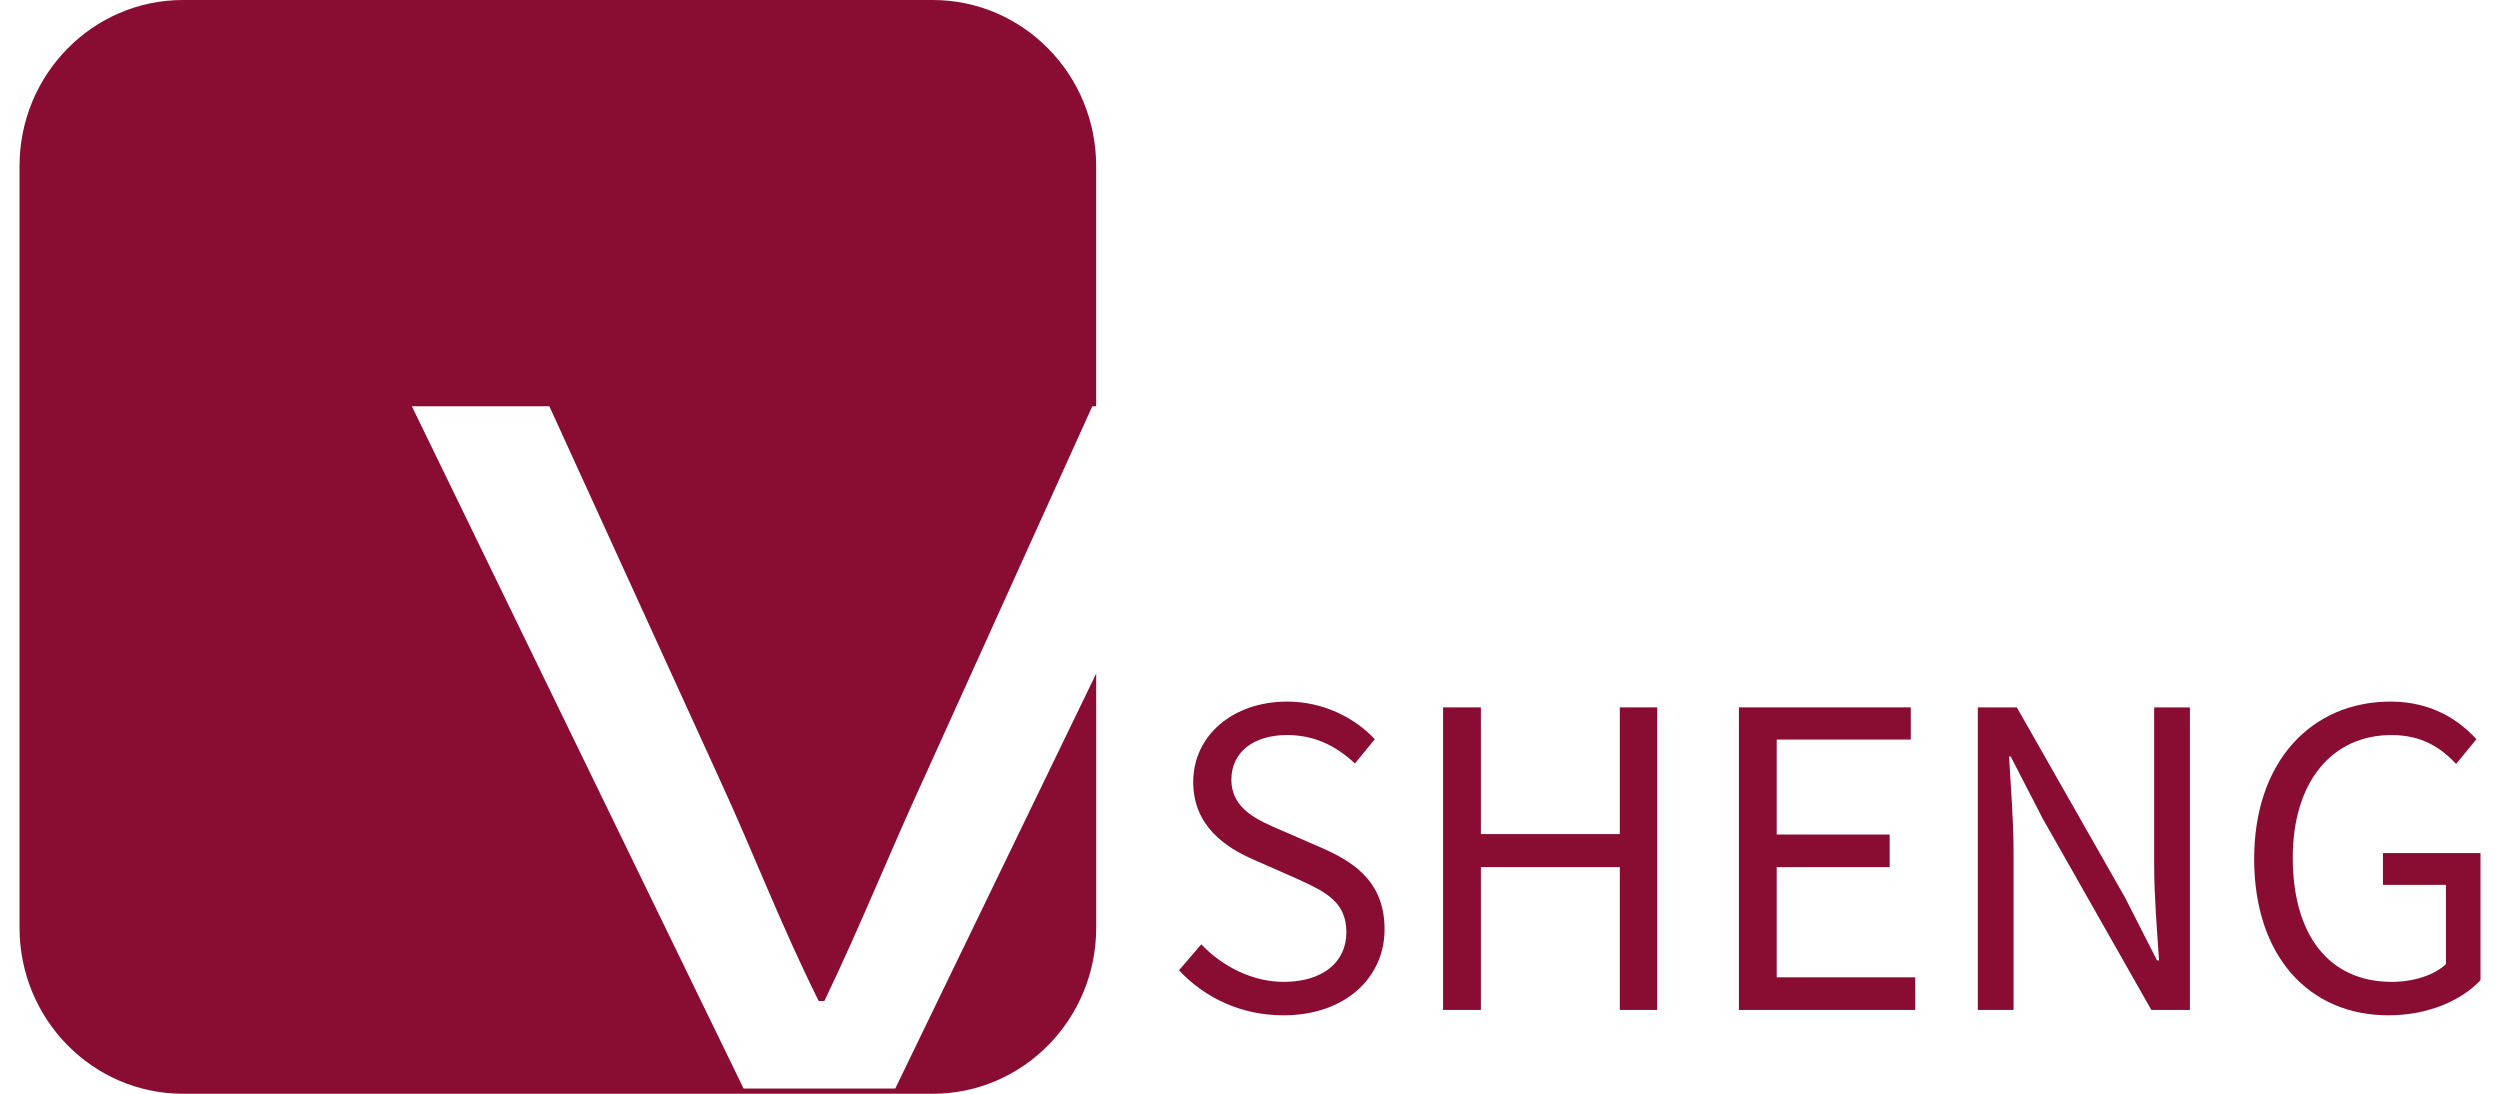 <?xml version="1.0" encoding="utf-8"?>
<!-- Generator: Adobe Illustrator 16.0.0, SVG Export Plug-In . SVG Version: 6.00 Build 0)  -->
<!DOCTYPE svg PUBLIC "-//W3C//DTD SVG 1.1//EN" "http://www.w3.org/Graphics/SVG/1.1/DTD/svg11.dtd">
<svg version="1.1" id="圖層_1" xmlns="http://www.w3.org/2000/svg" xmlns:xlink="http://www.w3.org/1999/xlink" x="0px" y="0px"
	 width="127.999px" height="56px" viewBox="0 0 127.999 56" enable-background="new 0 0 127.999 56" xml:space="preserve">
<g>
	<path fill="#890C33" d="M47.753,0H9.371C4.747,0,1,3.809,1,8.504v38.992C1,52.193,4.747,56,9.371,56h38.383
		c4.623,0,8.371-3.807,8.371-8.504V34.485L45.837,55.732h-7.766l-16.984-34.93h7.041l8.636,18.918
		c1.889,4.099,3.122,7.435,5.153,11.532h0.291c1.96-4.098,3.266-7.434,5.153-11.532l8.564-18.918h0.198V8.504
		C56.125,3.809,52.376,0,47.753,0z"/>
	<path fill="#890C33" d="M67.749,43.445l-2.187-0.951c-1.185-0.508-2.516-1.078-2.516-2.578c0-1.396,1.123-2.283,2.851-2.283
		c1.413,0,2.537,0.571,3.473,1.459l1.02-1.247c-1.081-1.142-2.684-1.924-4.492-1.924c-2.769,0-4.806,1.733-4.806,4.121
		c0,2.262,1.684,3.36,3.098,3.974l2.207,0.972c1.435,0.655,2.537,1.163,2.537,2.748c0,1.521-1.206,2.535-3.204,2.535
		c-1.58,0-3.121-0.761-4.224-1.923l-1.143,1.331c1.331,1.416,3.183,2.304,5.346,2.304c3.183,0,5.18-1.944,5.18-4.396
		C70.888,45.283,69.515,44.227,67.749,43.445z"/>
	<polygon fill="#890C33" points="82.934,42.705 75.82,42.705 75.82,36.217 73.885,36.217 73.885,51.708 75.82,51.708 75.82,44.396 
		82.934,44.396 82.934,51.708 84.849,51.708 84.849,36.217 82.934,36.217 	"/>
	<polygon fill="#890C33" points="90.966,44.396 96.75,44.396 96.75,42.727 90.966,42.727 90.966,37.865 97.831,37.865 
		97.831,36.217 89.032,36.217 89.032,51.708 98.06,51.708 98.06,50.038 90.966,50.038 	"/>
	<path fill="#890C33" d="M110.292,44.269c0,1.606,0.146,3.34,0.25,4.903h-0.104l-1.623-3.191l-5.555-9.764h-1.997v15.491h1.83
		v-8.137c0-1.627-0.146-3.275-0.229-4.839h0.083l1.645,3.19l5.555,9.785h1.975V36.217h-1.83V44.269z"/>
	<path fill="#890C33" d="M122.006,43.678v1.627h3.225v4.058c-0.604,0.57-1.664,0.908-2.767,0.908c-3.267,0-5.076-2.451-5.076-6.36
		c0-3.868,1.998-6.277,5.056-6.277c1.56,0,2.537,0.655,3.308,1.479l1.04-1.268c-0.873-0.951-2.268-1.924-4.391-1.924
		c-4.035,0-6.989,3.044-6.989,8.053c0,5.029,2.851,8.009,6.865,8.009c2.06,0,3.745-0.761,4.723-1.796v-6.509H122.006z"/>
</g>
</svg>
